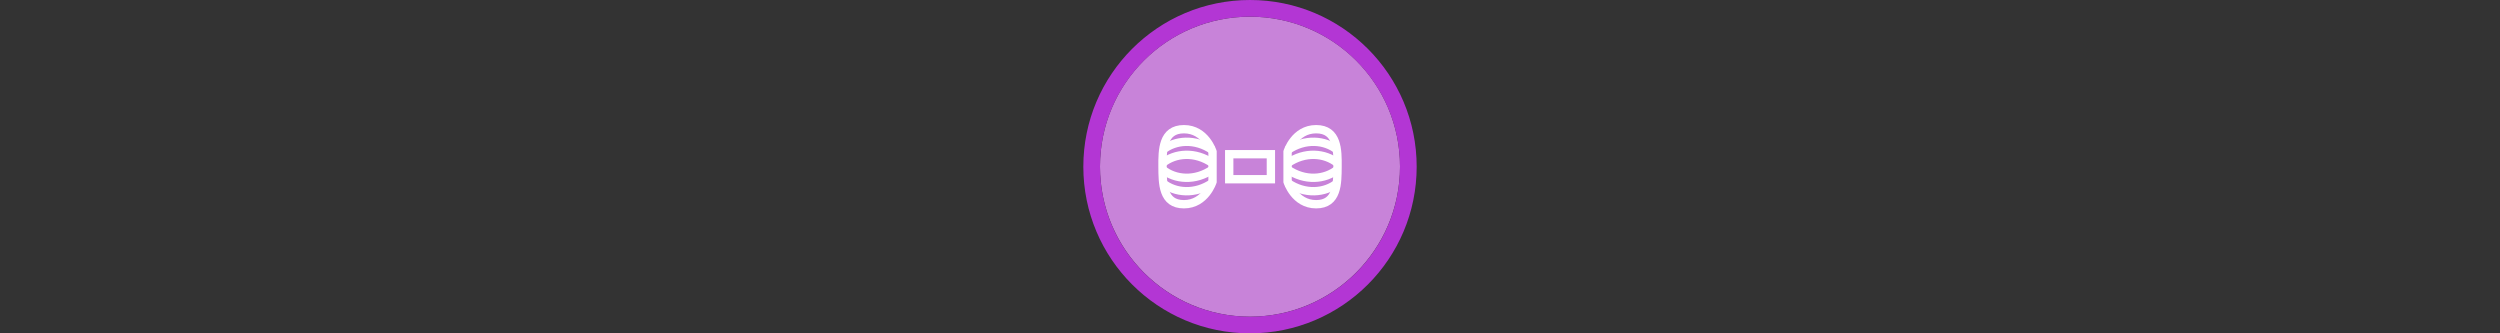<svg width="300" height="40" viewBox="0 0 300 40" fill="none" xmlns="http://www.w3.org/2000/svg" xmlns:xlink="http://www.w3.org/1999/xlink">

<rect x="0" y="0" width="300" height="40" fill="#333333" stroke="none"/>

<g transform="translate(130, 0) scale(2 2) "> 

<path opacity="0.956" d="M9.999 1C14.963 1 19 5.002 19 10C19 14.966 14.963 19 9.999 19C5.037 19 1 14.966 1 10C1 5.002 5.037 1 9.999 1Z" fill="#CF87E1"/>
<path opacity="0.95" fill-rule="evenodd" clip-rule="evenodd" d="M10 19C14.971 19 19 14.971 19 10C19 5.029 14.971 1 10 1C5.029 1 1 5.029 1 10C1 14.971 5.029 19 10 19ZM10 20C15.523 20 20 15.523 20 10C20 4.477 15.523 0 10 0C4.477 0 0 4.477 0 10C0 15.523 4.477 20 10 20Z" fill="#BA37DD"/>

</g>%n%n
<g transform="translate(138, 8) scale(0.75 0.75) "> 

<path fill="none" stroke-width="2" stroke-linecap="butt" stroke-linejoin="miter" stroke="rgb(100%, 100%, 100%)" stroke-opacity="1" stroke-miterlimit="4" d="M 19.002 21 L 28.998 21 L 28.998 27 L 19.002 27 Z M 19.002 21 " transform="matrix(0.667, 0, 0, 0.667, 0, 0)"/>
<path fill="none" stroke-width="2" stroke-linecap="butt" stroke-linejoin="miter" stroke="rgb(100%, 100%, 100%)" stroke-opacity="1" stroke-miterlimit="4" d="M 15 20.402 C 15 20.402 13.289 15 8.15 15 C 3.012 15 2.971 19.998 3 24 C 3.029 28.002 3 33 8.139 33 C 13.277 33 15 27.598 15 27.598 Z M 15 20.402 " transform="matrix(0.667, 0, 0, 0.667, 0, 0)"/>
<path fill="none" stroke-width="2" stroke-linecap="butt" stroke-linejoin="miter" stroke="rgb(100%, 100%, 100%)" stroke-opacity="1" stroke-miterlimit="4" d="M 2.988 20.027 C 6.018 17.549 10.869 17.162 15 20.027 " transform="matrix(0.667, 0, 0, 0.667, 0, 0)"/>
<path fill="none" stroke-width="2" stroke-linecap="butt" stroke-linejoin="miter" stroke="rgb(100%, 100%, 100%)" stroke-opacity="1" stroke-miterlimit="4" d="M 2.988 27.867 C 6.018 30.352 10.869 30.738 15 27.867 " transform="matrix(0.667, 0, 0, 0.667, 0, 0)"/>
<path fill="none" stroke-width="2" stroke-linecap="butt" stroke-linejoin="miter" stroke="rgb(100%, 100%, 100%)" stroke-opacity="1" stroke-miterlimit="4" d="M 2.988 23.162 C 6.018 20.678 10.869 20.279 15 23.162 " transform="matrix(0.667, 0, 0, 0.667, 0, 0)"/>
<path fill="none" stroke-width="2" stroke-linecap="butt" stroke-linejoin="miter" stroke="rgb(100%, 100%, 100%)" stroke-opacity="1" stroke-miterlimit="4" d="M 2.988 24.65 C 6.018 27.129 10.869 27.521 15 24.65 " transform="matrix(0.667, 0, 0, 0.667, 0, 0)"/>
<path fill="none" stroke-width="2" stroke-linecap="butt" stroke-linejoin="miter" stroke="rgb(100%, 100%, 100%)" stroke-opacity="1" stroke-miterlimit="4" d="M 33 20.402 C 33 20.402 34.711 15 39.85 15 C 44.988 15 45.029 19.998 44.988 24 C 44.959 28.002 44.988 33 39.85 33 C 34.711 33 33 27.598 33 27.598 Z M 33 20.402 " transform="matrix(0.667, 0, 0, 0.667, 0, 0)"/>
<path fill="none" stroke-width="2" stroke-linecap="butt" stroke-linejoin="miter" stroke="rgb(100%, 100%, 100%)" stroke-opacity="1" stroke-miterlimit="4" d="M 45.012 20.027 C 41.982 17.549 37.131 17.162 33 20.027 " transform="matrix(0.667, 0, 0, 0.667, 0, 0)"/>
<path fill="none" stroke-width="2" stroke-linecap="butt" stroke-linejoin="miter" stroke="rgb(100%, 100%, 100%)" stroke-opacity="1" stroke-miterlimit="4" d="M 45.012 27.867 C 41.982 30.352 37.131 30.738 33 27.867 " transform="matrix(0.667, 0, 0, 0.667, 0, 0)"/>
<path fill="none" stroke-width="2" stroke-linecap="butt" stroke-linejoin="miter" stroke="rgb(100%, 100%, 100%)" stroke-opacity="1" stroke-miterlimit="4" d="M 45.012 23.162 C 41.982 20.678 37.131 20.279 33 23.162 " transform="matrix(0.667, 0, 0, 0.667, 0, 0)"/>
<path fill="none" stroke-width="2" stroke-linecap="butt" stroke-linejoin="miter" stroke="rgb(100%, 100%, 100%)" stroke-opacity="1" stroke-miterlimit="4" d="M 45.012 24.65 C 41.982 27.129 37.131 27.521 33 24.65 " transform="matrix(0.667, 0, 0, 0.667, 0, 0)"/>

</g>%n%n</svg>